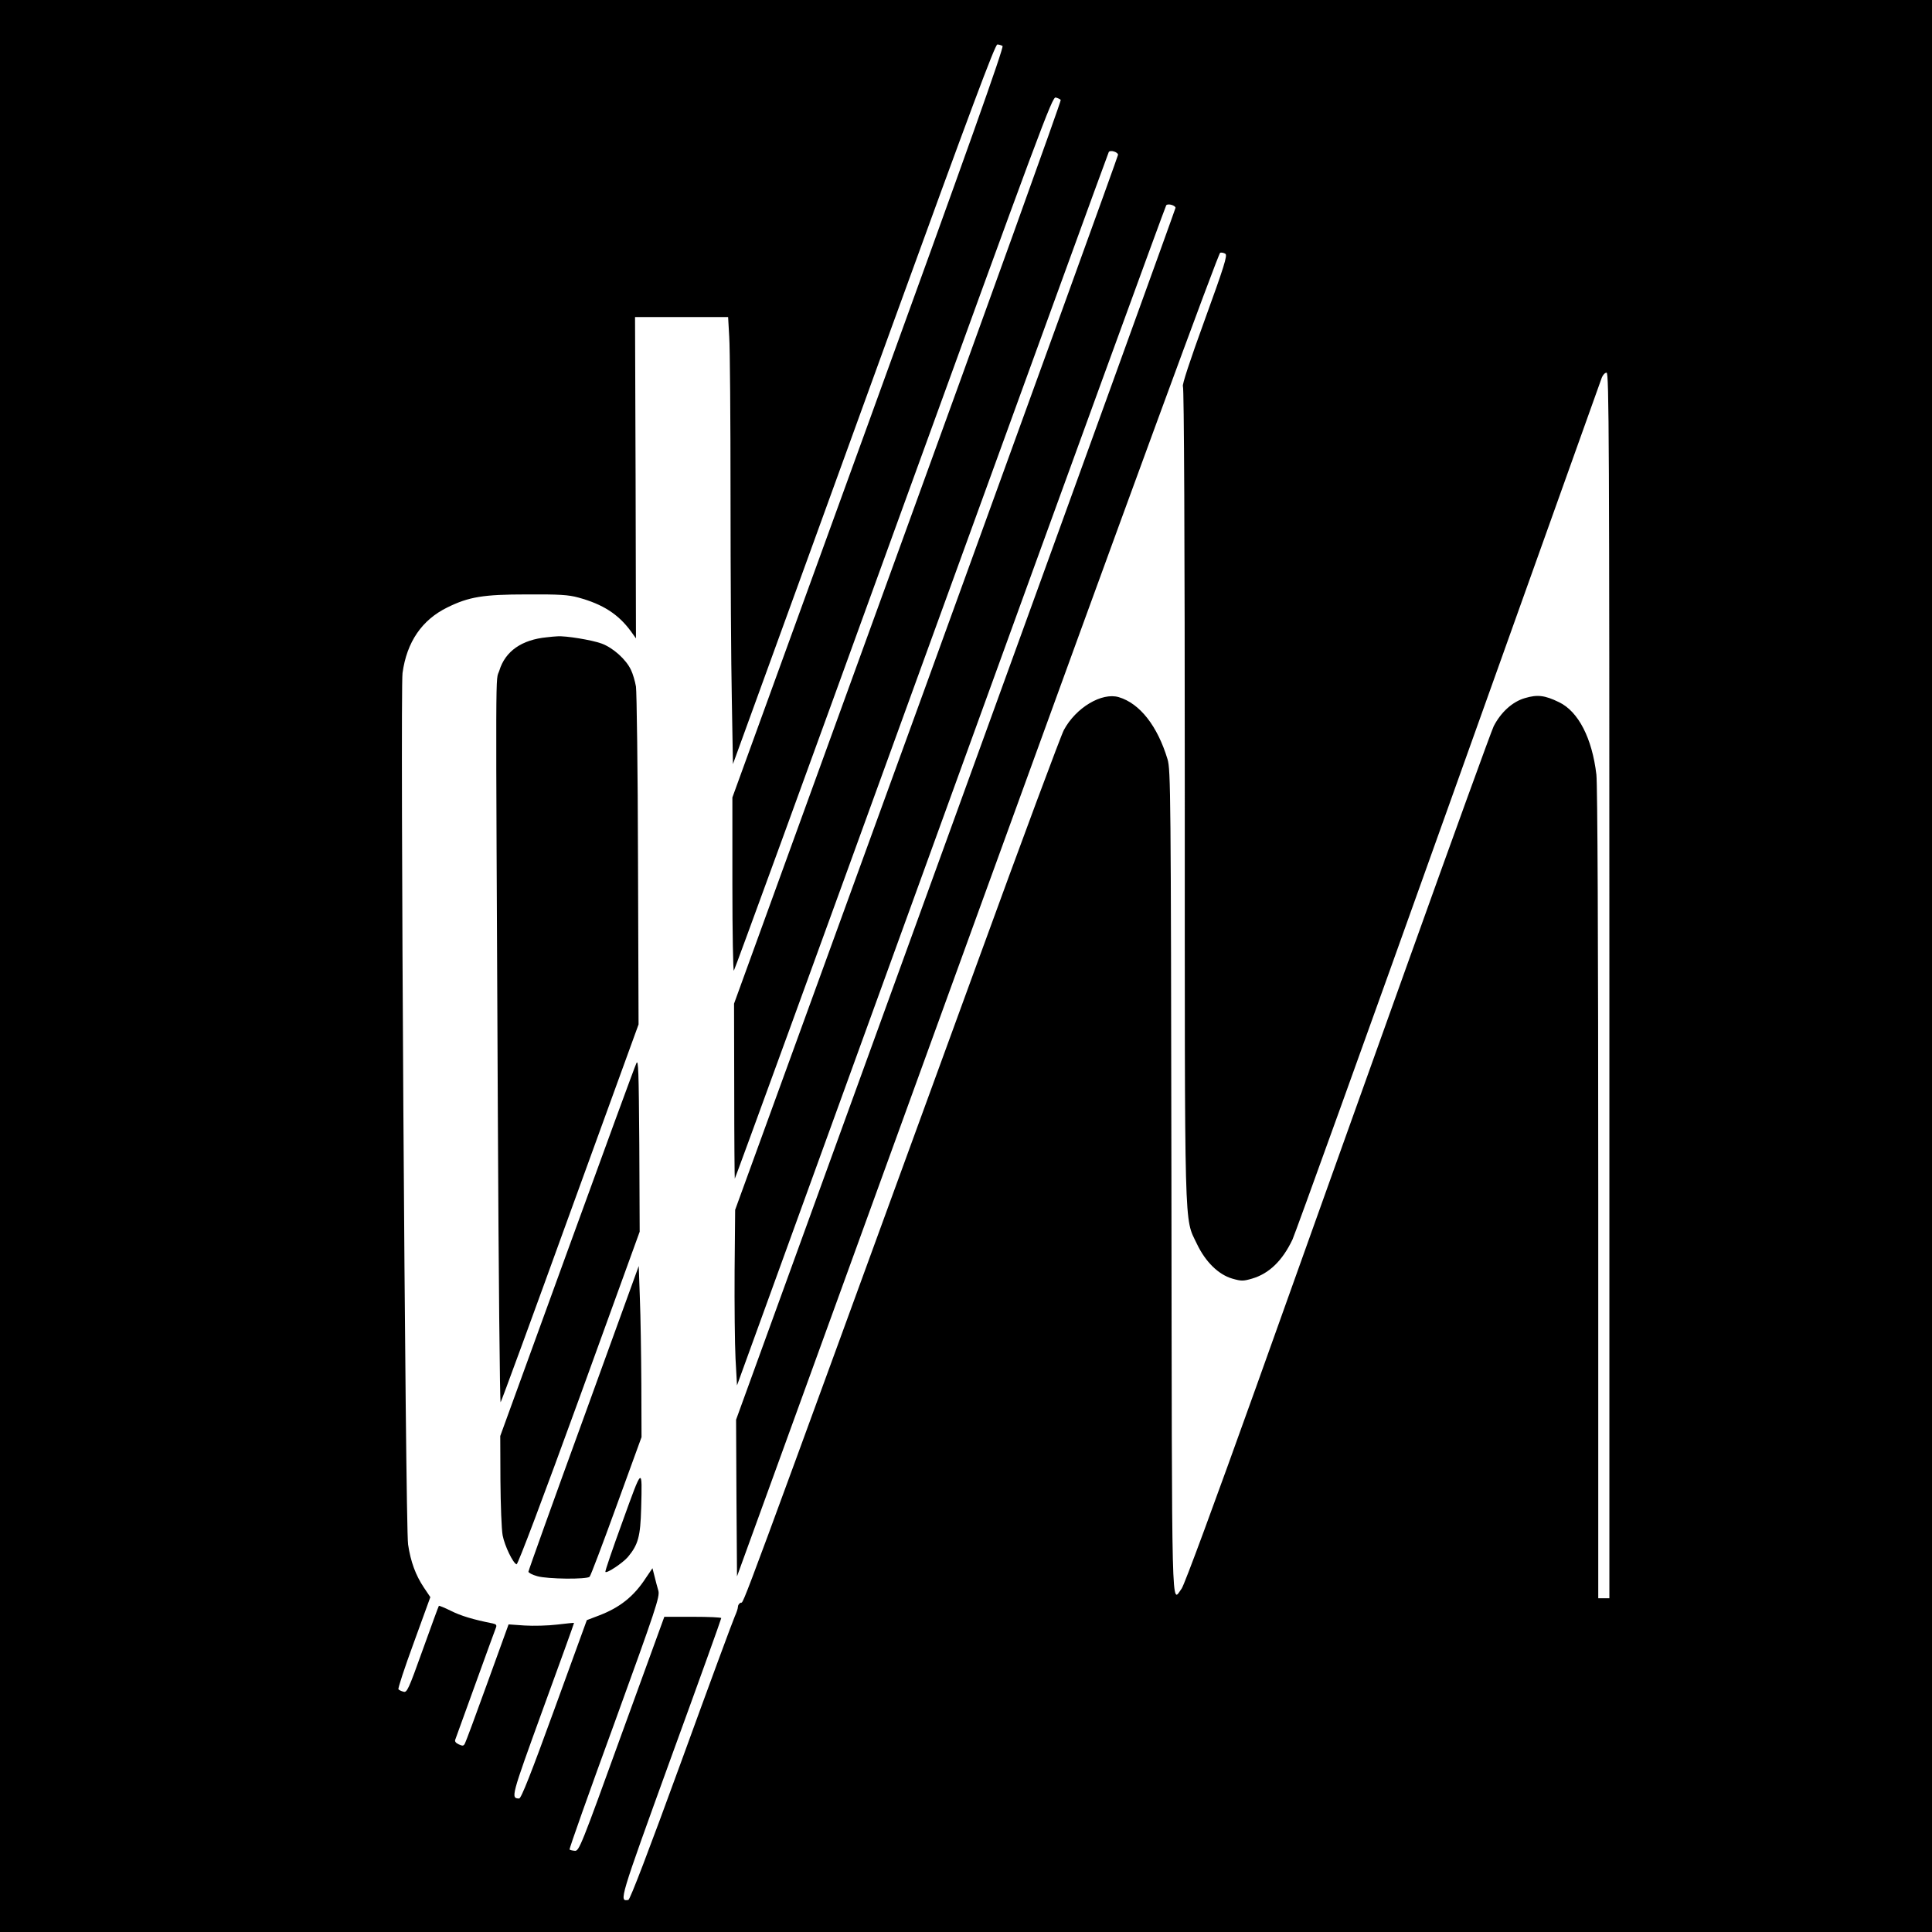 <?xml version="1.0" standalone="no"?>
<!DOCTYPE svg PUBLIC "-//W3C//DTD SVG 20010904//EN"
 "http://www.w3.org/TR/2001/REC-SVG-20010904/DTD/svg10.dtd">
<svg version="1.0" xmlns="http://www.w3.org/2000/svg"
 width="1042pt" height="1042pt" viewBox="0 0 1042 1042"
 preserveAspectRatio="xMidYMid meet">
<g transform="translate(0,1042) scale(0.1,-0.1)"
fill="#000000" stroke="none">
<path d="M0 5210 l0 -5210 5210 0 5210 0 0 5210 0 5210 -5210 0 -5210 0 0
-5210z m5407 4962 c9 -6 -190 -565 -722 -2030 l-735 -2023 0 -471 c0 -260 4
-468 8 -463 5 6 393 1069 862 2363 797 2194 855 2352 874 2346 12 -3 24 -9 27
-13 4 -3 -391 -1101 -878 -2440 l-884 -2434 1 -471 c0 -258 2 -471 3 -473 2
-1 455 1242 1007 2763 553 1521 1007 2770 1010 2774 8 13 50 0 50 -15 0 -7
-465 -1290 -1032 -2851 l-1033 -2839 -3 -330 c-1 -181 1 -395 5 -473 l8 -144
1154 3179 c634 1748 1157 3182 1161 3186 10 11 50 -1 50 -14 0 -5 -533 -1478
-1185 -3273 l-1185 -3263 2 -422 3 -423 1296 3569 c829 2283 1301 3569 1310
3570 8 2 21 -1 28 -6 12 -8 -7 -69 -112 -358 -80 -220 -123 -351 -117 -357 6
-6 10 -824 10 -2192 0 -2420 -4 -2287 65 -2432 46 -97 116 -166 191 -188 49
-14 59 -14 107 0 92 27 164 97 218 211 15 33 395 1086 843 2340 448 1254 819
2292 825 2308 6 15 17 27 26 27 13 0 15 -350 15 -3305 l0 -3305 -30 0 -30 0 0
2178 c0 1385 -4 2209 -10 2264 -23 196 -97 341 -202 391 -76 37 -116 42 -183
22 -67 -19 -130 -76 -169 -152 -13 -27 -222 -603 -464 -1279 -242 -676 -610
-1704 -817 -2284 -225 -628 -387 -1068 -402 -1088 -56 -75 -52 -225 -55 2191
-3 2104 -4 2225 -21 2282 -54 179 -149 301 -263 335 -91 27 -231 -56 -296
-177 -15 -27 -225 -591 -466 -1253 -1330 -3643 -1257 -3446 -1277 -3454 -8 -3
-15 -13 -15 -22 0 -9 -8 -32 -17 -52 -9 -19 -139 -371 -288 -781 -175 -480
-277 -747 -286 -748 -51 -9 -50 -6 229 764 150 411 272 751 272 756 0 4 -69 7
-153 7 l-154 0 -230 -632 c-219 -605 -230 -633 -253 -630 -13 1 -26 4 -28 7
-3 3 106 310 242 682 224 617 245 681 237 713 -6 19 -15 55 -21 79 l-11 43
-36 -53 c-65 -100 -141 -160 -255 -203 l-63 -24 -175 -481 c-125 -344 -179
-481 -190 -481 -46 1 -44 7 128 481 93 255 169 465 168 466 -1 1 -41 -3 -91
-9 -49 -6 -129 -8 -176 -5 l-86 6 -113 -312 c-62 -172 -117 -320 -122 -329 -7
-15 -12 -16 -34 -6 -17 8 -23 17 -18 27 3 9 52 144 109 301 57 157 106 293
110 302 5 13 1 18 -17 22 -106 21 -172 41 -226 68 -34 17 -64 29 -65 27 -2 -2
-41 -109 -87 -237 -77 -215 -85 -232 -104 -226 -12 3 -24 9 -27 13 -4 3 33
116 83 252 l89 245 -35 52 c-44 66 -71 138 -85 232 -15 94 -43 4600 -30 4700
23 168 105 287 242 354 116 57 193 70 427 70 177 1 226 -2 280 -17 132 -36
215 -90 282 -181 l28 -39 -2 866 -3 867 251 0 251 0 6 -107 c4 -58 7 -444 7
-858 0 -413 3 -908 7 -1099 l6 -347 152 418 c84 230 401 1103 705 1941 424
1167 557 1522 569 1522 9 0 21 -4 28 -8z"/>
<path d="M2950 6983 c-136 -13 -225 -75 -257 -180 -21 -66 -20 149 -8 -2386 4
-863 11 -1565 15 -1560 4 4 173 465 375 1023 l369 1015 -3 884 c-1 487 -7 909
-11 938 -5 29 -17 70 -27 90 -26 56 -96 119 -158 142 -51 19 -196 43 -240 39
-11 0 -36 -3 -55 -5z"/>
<path d="M3432 4685 c-8 -16 -176 -475 -374 -1020 l-360 -990 1 -240 c1 -132
6 -265 12 -296 11 -57 56 -150 75 -156 7 -2 143 359 338 895 l326 899 -2 469
c-3 401 -5 465 -16 439z"/>
<path d="M3148 2773 c-164 -450 -298 -824 -298 -830 0 -5 21 -17 48 -24 55
-16 267 -18 282 -3 6 6 71 178 145 382 l135 371 -1 288 c-1 158 -4 366 -8 462
l-6 173 -297 -819z"/>
<path d="M3358 2215 c-54 -148 -96 -271 -93 -273 8 -9 93 48 121 80 56 67 68
111 72 263 6 228 8 229 -100 -70z"/>
</g>
</svg>
